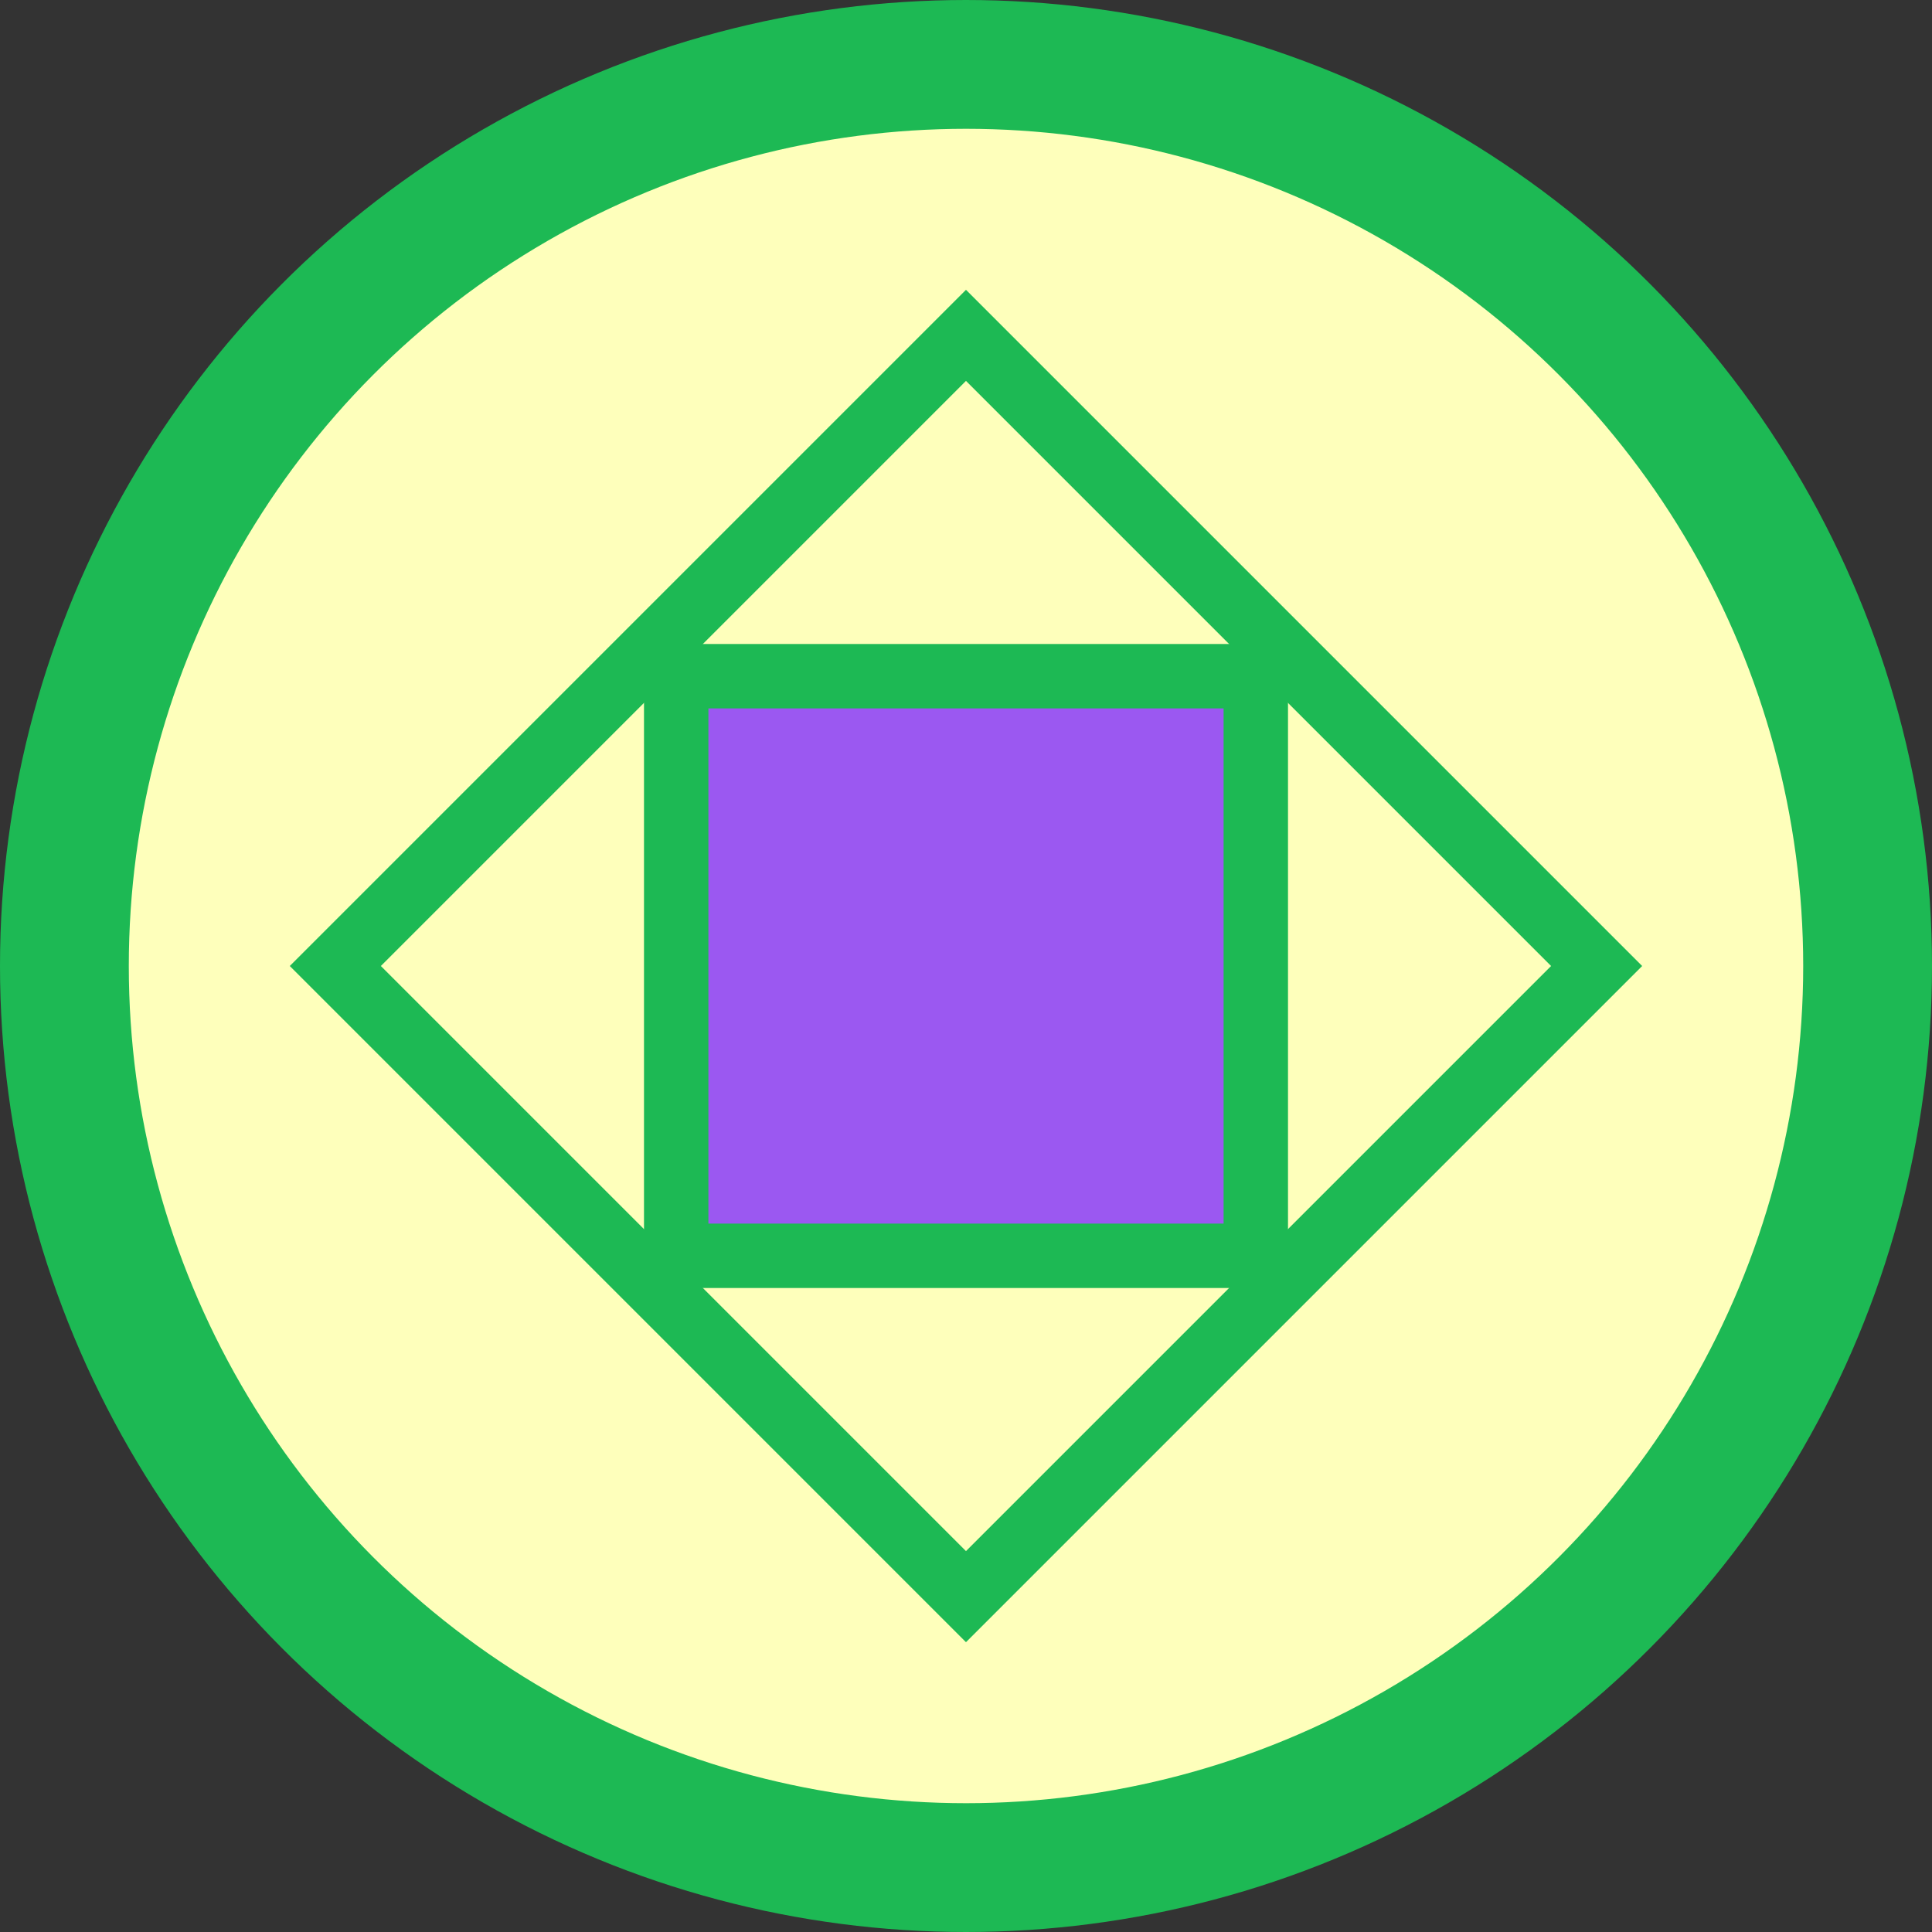 <svg viewBox="0 0 60 60" fill="none" xmlns="http://www.w3.org/2000/svg">
<rect x="0" y="0" width="60" height="60" fill="#333333" stroke="none"/>
<circle cx="30" cy="30" r="28" fill="#FEFFBB" stroke="#1DB954" stroke-width="4"/>
<rect x="10.414" y="30" width="27.698" height="27.698" transform="rotate(-45 10.414 30)" stroke="#1DB954" stroke-width="2"/>
<rect x="21" y="21" width="18" height="18" fill="#9B58F1" stroke="#1DB954" stroke-width="2"/>
</svg>
